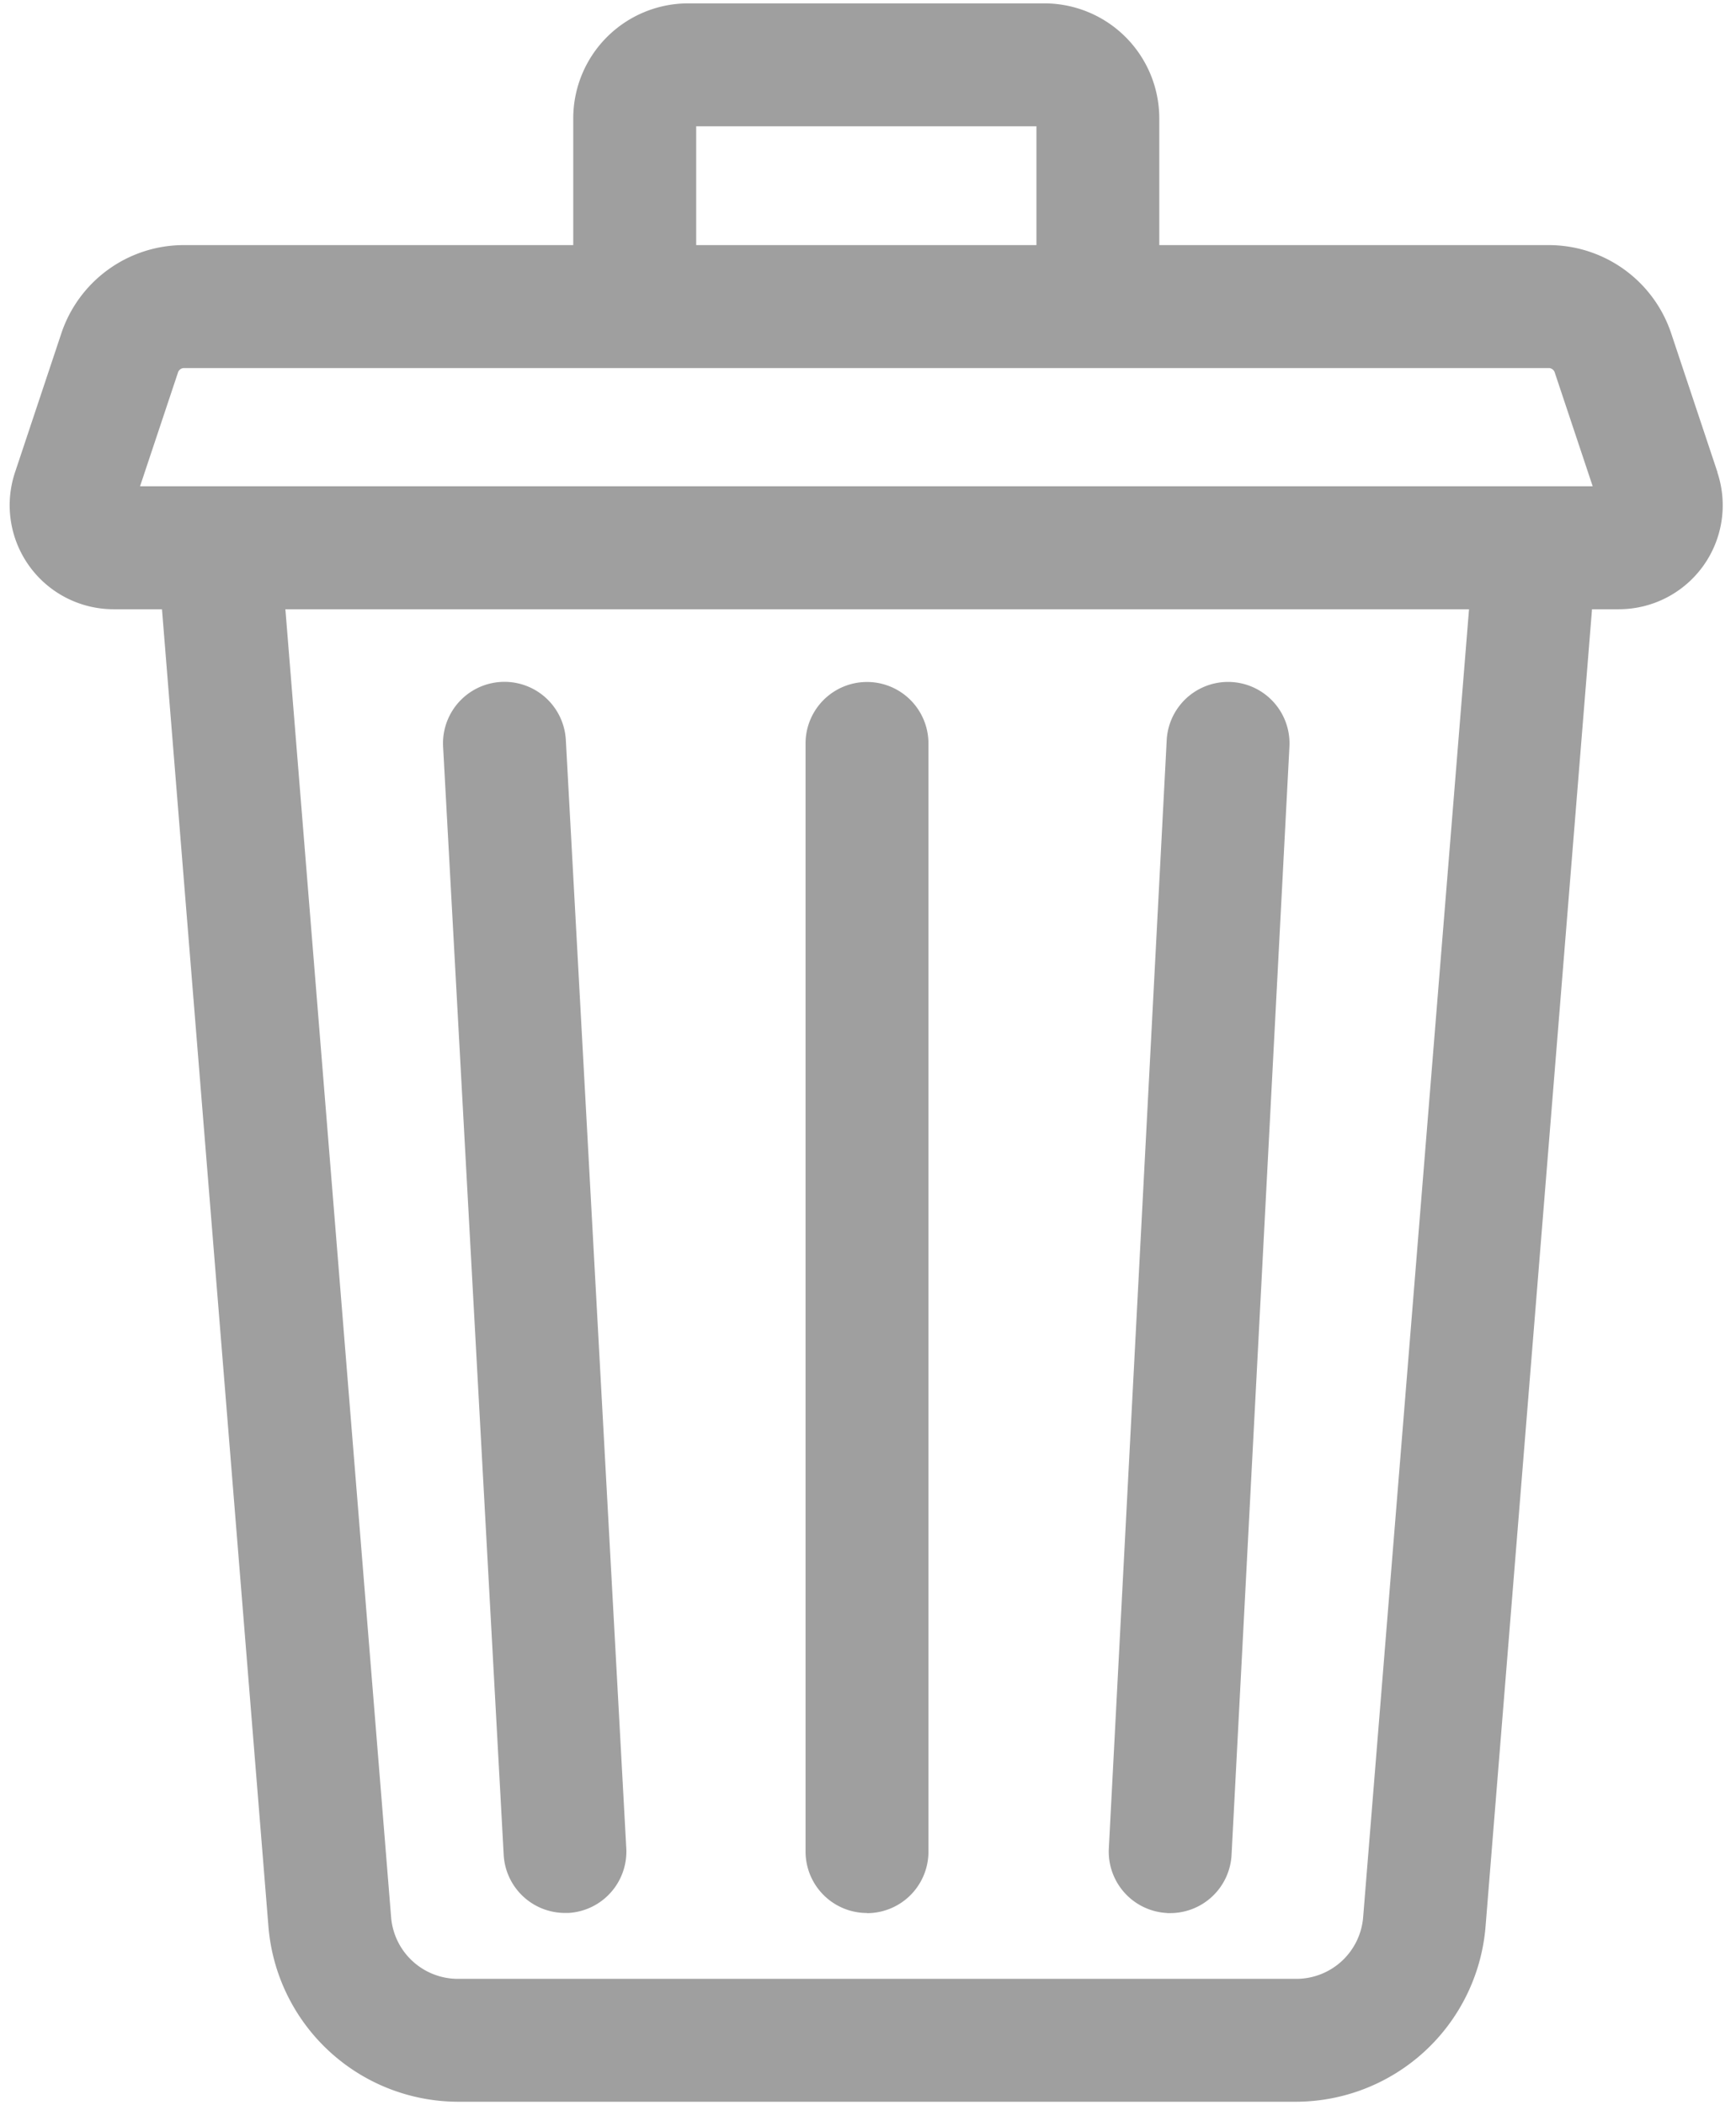 <svg xmlns="http://www.w3.org/2000/svg" xmlns:xlink="http://www.w3.org/1999/xlink" width="33" height="40" viewBox="0 0 33 40">
  <defs>
    <clipPath id="clip-path">
      <rect id="Rectangle_15238" data-name="Rectangle 15238" width="33" height="40" transform="translate(-0.465 -0.064)" fill="#9f9f9f"/>
    </clipPath>
  </defs>
  <g id="delete" transform="translate(-352.857 -961.936)">
    <g id="Group_6110" data-name="Group 6110" transform="translate(353.322 962)">
      <g id="Group_6109" data-name="Group 6109" transform="translate(0 0)" clip-path="url(#clip-path)">
        <path id="Path_4249" data-name="Path 4249" d="M385.463,970.912l-.88-2.639a2.455,2.455,0,0,0-2.332-1.68h-7.4v-2.409A2.186,2.186,0,0,0,372.67,962h-6.776a2.186,2.186,0,0,0-2.183,2.184v2.409h-7.4a2.455,2.455,0,0,0-2.332,1.68l-.88,2.639a1.976,1.976,0,0,0,1.874,2.6h.92l2.025,25.044a3.623,3.623,0,0,0,3.591,3.314h15.953a3.623,3.623,0,0,0,3.59-3.314l2.025-25.044h.509a1.975,1.975,0,0,0,1.874-2.6Zm-19.415-6.576h6.468v2.257h-6.468Zm12.678,34.032a1.274,1.274,0,0,1-1.262,1.167H361.511a1.274,1.274,0,0,1-1.262-1.167l-2.01-24.856h22.5Zm-23.25-27.192.722-2.164a.121.121,0,0,1,.116-.083h25.938a.121.121,0,0,1,.116.083l.722,2.164Zm0,0" transform="translate(-353.279 -962)" fill="#9f9f9f"/>
      </g>
    </g>
    <path id="Path_4250" data-name="Path 4250" d="M622.4,1150.968l.062,0a1.168,1.168,0,0,0,1.165-1.107l1.1-21.057a1.168,1.168,0,0,0-2.333-.122l-1.1,21.057a1.168,1.168,0,0,0,1.106,1.227Zm0,0" transform="translate(-247.359 -152.682)" fill="#9f9f9f"/>
    <path id="Path_4251" data-name="Path 4251" d="M459.944,1149.868a1.168,1.168,0,0,0,1.165,1.1l.065,0a1.168,1.168,0,0,0,1.1-1.23l-1.149-21.057a1.168,1.168,0,0,0-2.333.127Zm0,0" transform="translate(-97.512 -152.685)" fill="#9f9f9f"/>
    <path id="Path_4252" data-name="Path 4252" d="M548.422,1150.971a1.168,1.168,0,0,0,1.168-1.168v-21.057a1.168,1.168,0,1,0-2.336,0V1149.8a1.168,1.168,0,0,0,1.168,1.168Zm0,0" transform="translate(-179.084 -152.684)" fill="#9f9f9f"/>
  </g>
</svg>
